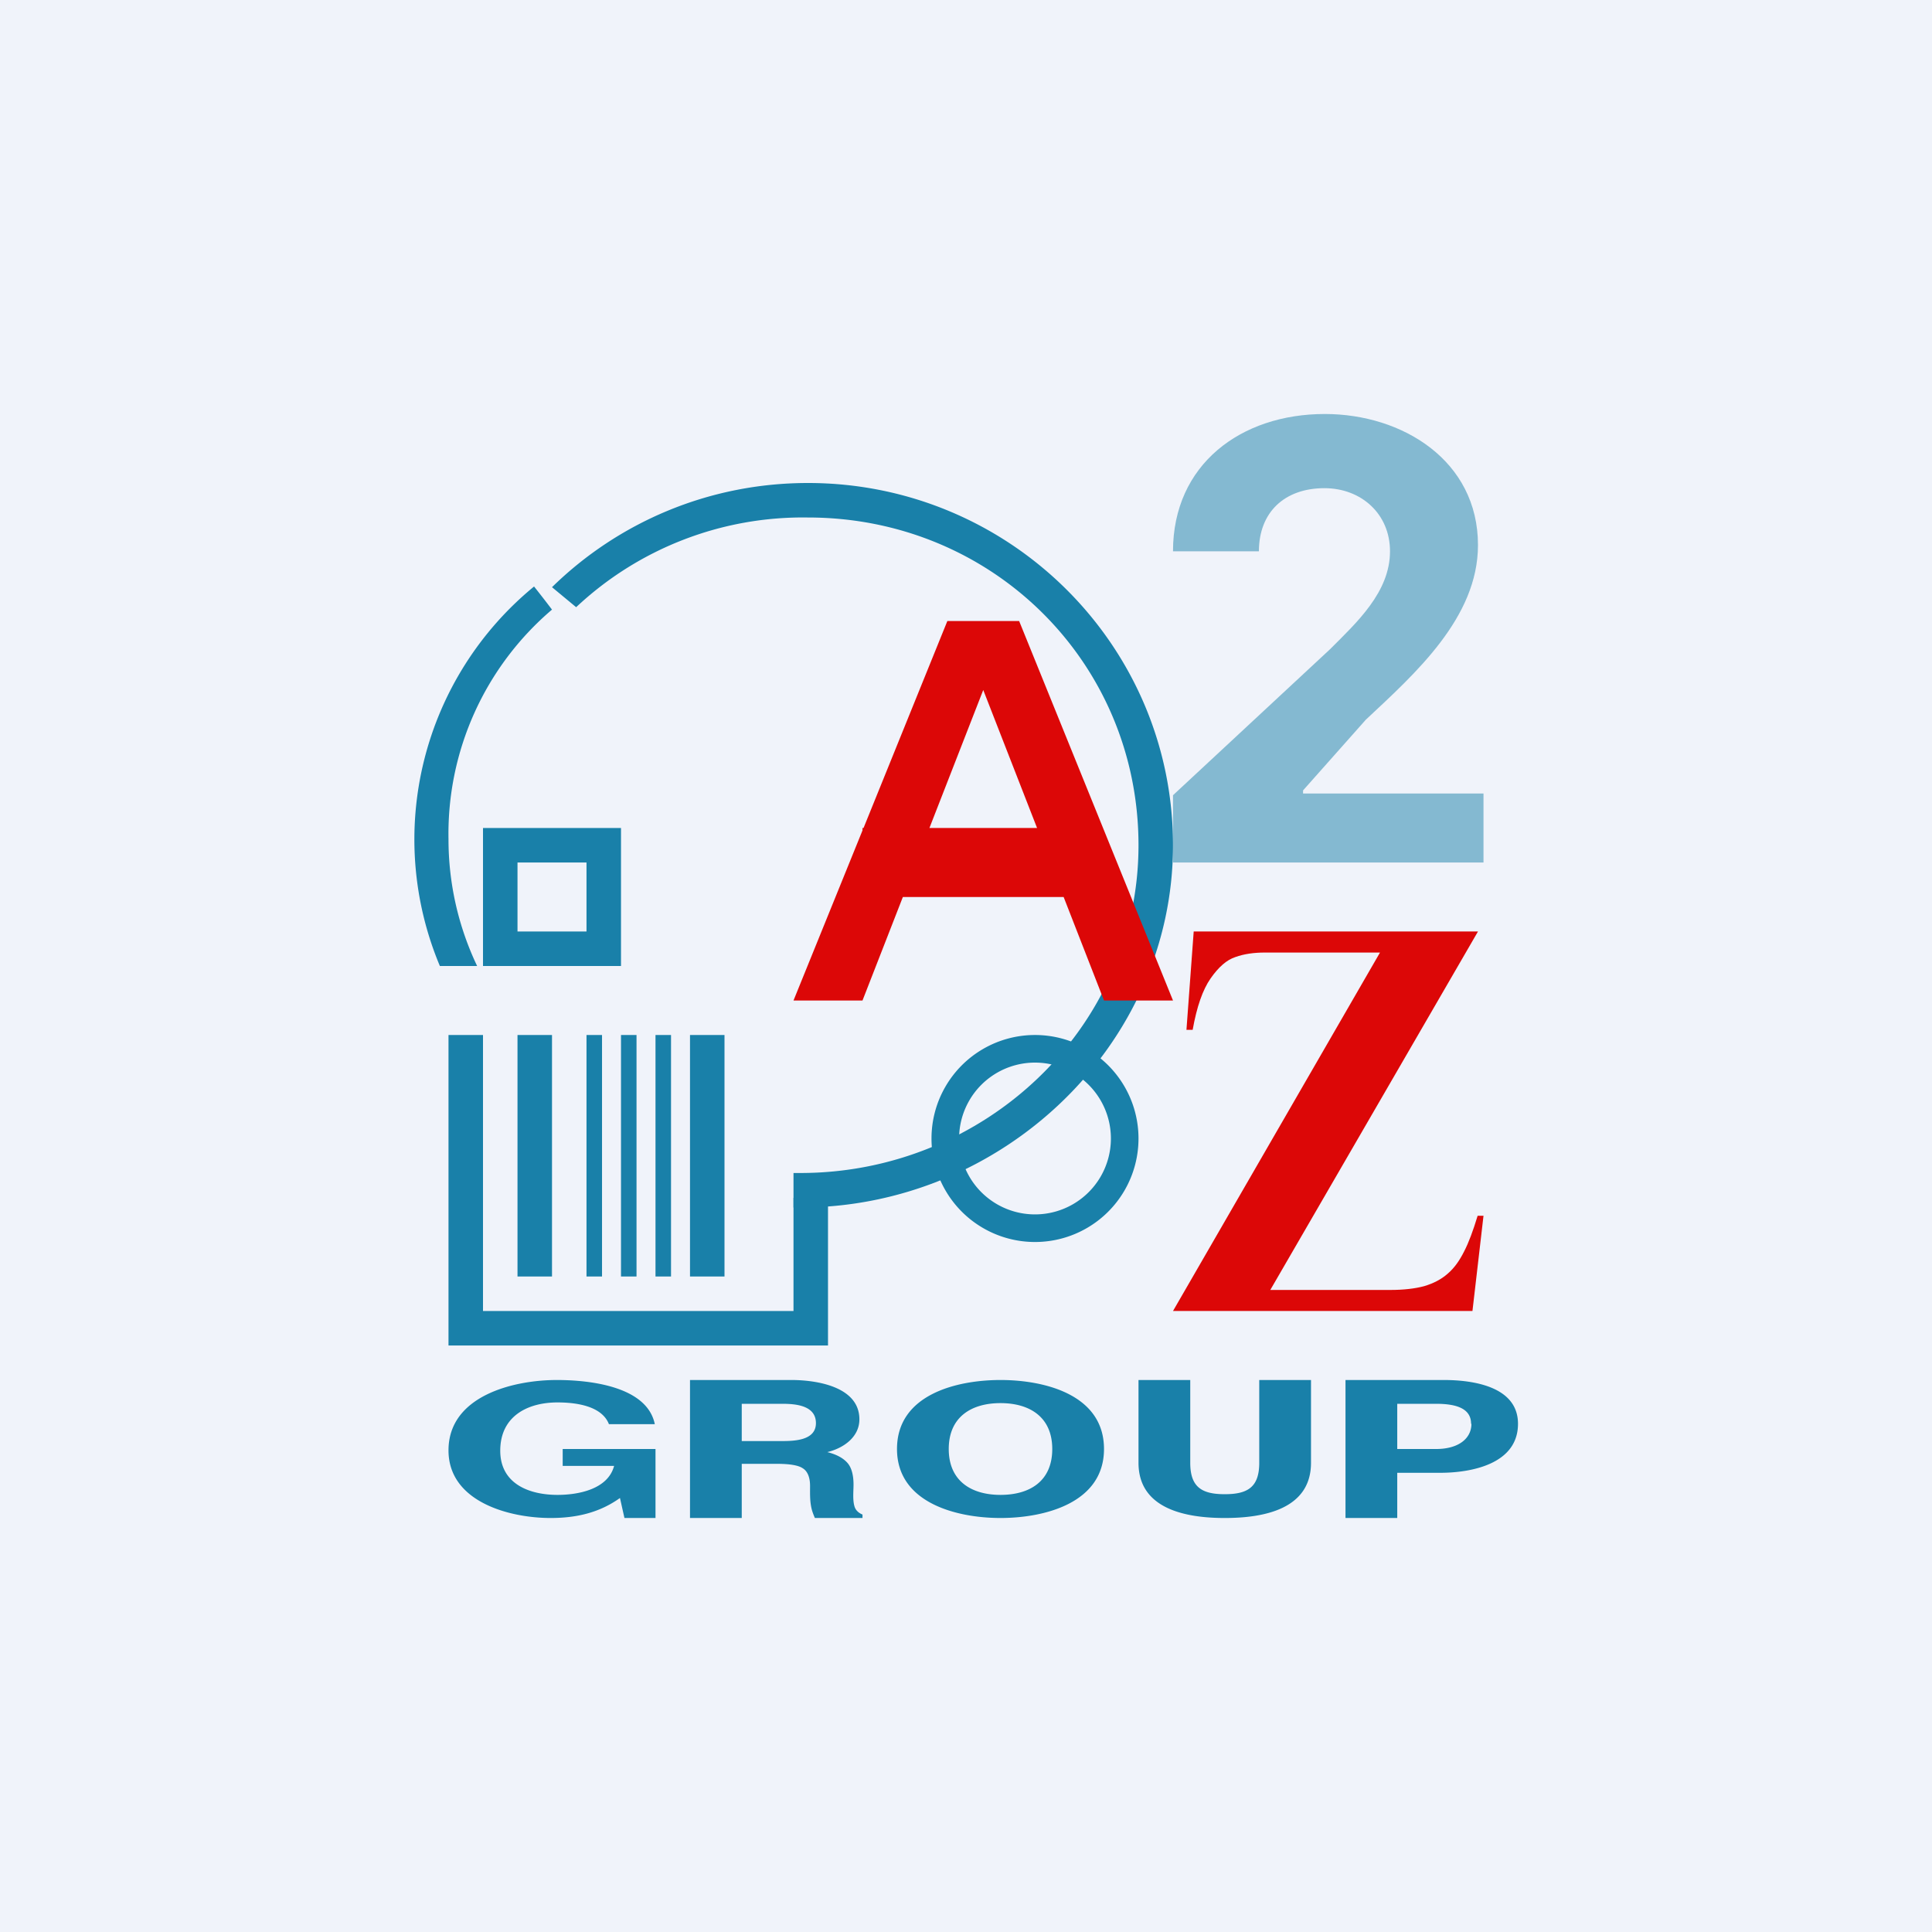 <!-- by TradingView --><svg width="56" height="56" viewBox="0 0 56 56" xmlns="http://www.w3.org/2000/svg"><path fill="#F0F3FA" d="M0 0h56v56H0z"/><path fill-rule="evenodd" d="M17 25h-2v2h2v-2Zm-3-1v4h4v-4h-4Z" fill="#1980A9"/><path d="M13 30h1v8h9v-3.28h1V39H13v-9Z" fill="#1980A9"/><path d="M15 37v-7h1v7h-1ZM17 37v-7h.45v7H17ZM18 30v7h.45v-7H18ZM19 37v-7h.45v7H19ZM20 30v7h1v-7h-1Z" fill="#1980A9"/><path fill-rule="evenodd" d="M30 35.2a2.2 2.2 0 1 0 0-4.4 2.2 2.2 0 0 0 0 4.4Zm0 .8a3 3 0 1 0 0-6 3 3 0 0 0 0 6Z" fill="#1980A9"/><path d="M33 24.5c0 5.3-4.47 9.5-9.8 9.5H23v1h.2C29.04 35 34 30.3 34 24.5S29.26 14 23.42 14c-2.89 0-5.51 1.15-7.42 3.02l.7.58a9.6 9.6 0 0 1 6.72-2.6c5.34 0 9.58 4.2 9.58 9.5ZM13.83 28a8.53 8.53 0 0 1-.83-3.68 8.53 8.53 0 0 1 3-6.65 33.7 33.7 0 0 0-.52-.67 9.48 9.48 0 0 0-2.73 11h1.08Z" fill="#1980A9"/><path d="m25.03 24 2.43-6h2.08L34 29h-2l-1.17-3h-4.66L25 29h-2l2-4.93V24h.03Zm1.91 0h3.12l-1.56-4-1.56 4ZM42.84 27l-6.02 10.39h3.48c.39 0 .72-.04.98-.11.27-.08.5-.2.68-.36.2-.17.35-.39.48-.65.13-.25.26-.6.39-1.03H43L42.68 38H34l6-10.39h-3.34c-.31 0-.6.04-.85.13-.25.08-.49.29-.72.62-.23.33-.4.82-.52 1.49h-.18L34.6 27h8.24Z" fill="#DC0707"/><path d="M34 25v-1.95l4.55-4.23c.78-.78 1.74-1.66 1.74-2.84 0-1.09-.84-1.83-1.9-1.83-1.16 0-1.9.7-1.9 1.83H34c0-2.52 1.97-3.98 4.4-3.98 2.25 0 4.44 1.35 4.44 3.8 0 2.11-1.83 3.73-3.25 5.06l-1.82 2.05V23H43v2h-9Z" fill="#1980A9" fill-opacity=".5"/><path d="M41.74 42.69H40.5V44H39v-4h2.85c.83 0 2.15.18 2.15 1.27 0 1.17-1.36 1.42-2.26 1.42Zm.9-1.42c0-.41-.36-.58-1.01-.58H40.5V42h1.13c.64 0 1.02-.3 1.02-.73ZM36.5 42.4V40H38v2.4c0 1.35-1.38 1.6-2.5 1.6-1.11 0-2.5-.25-2.5-1.6V40h1.5v2.4c0 .71.34.91 1 .91.66 0 1-.2 1-.91ZM29 44c-1.26 0-3-.43-3-2 0-1.58 1.73-2 3-2s3 .42 3 2c0 1.57-1.73 2-3 2Zm1.5-2c0-.94-.67-1.33-1.5-1.33s-1.5.39-1.5 1.33c0 .94.67 1.33 1.5 1.33.84 0 1.5-.39 1.5-1.33ZM22.52 42.43H21.5V44H20v-4h2.94c.7 0 1.97.18 1.97 1.14 0 .52-.47.84-.93.95.28.07.47.18.59.32.11.13.17.34.17.62 0 .2-.03.45.03.64.03.1.11.18.23.23v.1h-1.38a2.1 2.1 0 0 1-.08-.21c-.07-.24-.06-.48-.06-.72 0-.26-.08-.43-.21-.51-.13-.09-.39-.13-.75-.13Zm1.13-1.18c0-.51-.58-.56-.97-.56H21.5v1.08h1.14c.37 0 1.01-.01 1.01-.52ZM15.96 44c-1.2 0-2.96-.47-2.96-1.96 0-1.58 1.88-2.04 3.14-2.04.89 0 2.61.16 2.84 1.28h-1.33c-.21-.54-.98-.63-1.49-.63-.87 0-1.66.4-1.66 1.4 0 .96.84 1.28 1.66 1.28.6 0 1.46-.16 1.64-.84h-1.49V42H19v2h-.9l-.13-.58c-.6.43-1.27.58-2.01.58Z" fill="#1980A9"/></svg>